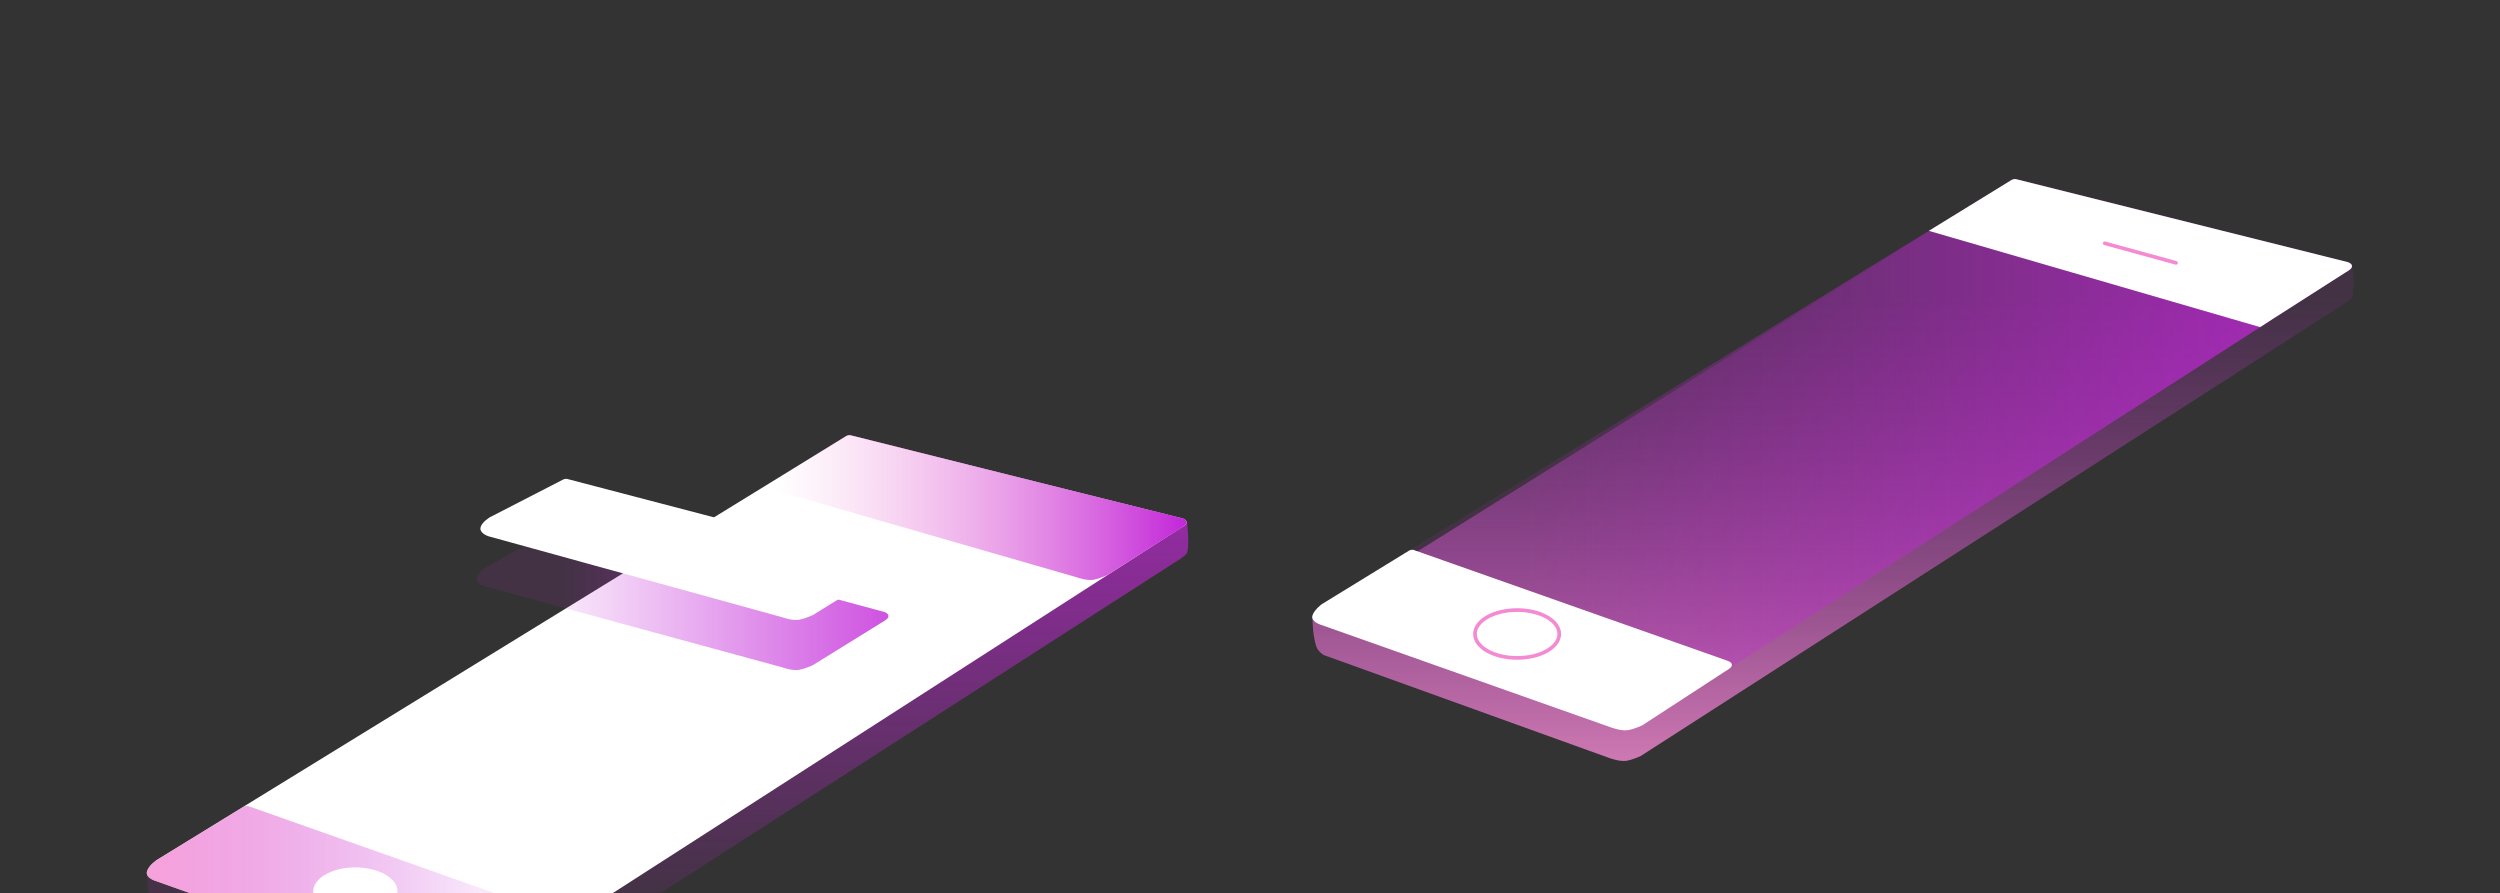 <?xml version="1.0" encoding="utf-8"?>
<!-- Generator: Adobe Illustrator 16.0.0, SVG Export Plug-In . SVG Version: 6.00 Build 0)  -->
<!DOCTYPE svg PUBLIC "-//W3C//DTD SVG 1.1//EN" "http://www.w3.org/Graphics/SVG/1.1/DTD/svg11.dtd">
<svg version="1.1" id="Слой_1" xmlns="http://www.w3.org/2000/svg" xmlns:xlink="http://www.w3.org/1999/xlink" x="0px" y="0px"
	 width="680px" height="243px" viewBox="0 0 680 243" enable-background="new 0 0 680 243" xml:space="preserve">
<rect x="0" y="0" width="680" height="243" fill="#333333" stroke="none"/>
<linearGradient id="SVGID_1_" gradientUnits="userSpaceOnUse" x1="181.591" y1="276.65" x2="181.591" y2="118.368">
	<stop  offset="0.2" style="stop-color:#C52AD7;stop-opacity:0.1"/>
	<stop  offset="1" style="stop-color:#C227D9;stop-opacity:0.8"/>
</linearGradient>
<path fill="url(#SVGID_1_)" d="M125.53,276.578c-1.842,0.354-4.702-0.699-4.702-0.699l-77.721-28.025c0,0-1.603-0.844-2.126-2.486
	c-1-3.138-1-7.867-1-7.867l190.2-118.906c0,0,0.099-0.098,0.521-0.184c0.467-0.094,0.713,0,0.713,0l90.74,22.833
	c0,0,0.719,0.351,0.813,1.549c0.236,3.04,0.383,5.807,0,7.327c-0.217,0.86-1.979,1.924-1.979,1.924L129.266,275.307
	C129.266,275.307,127.342,276.23,125.53,276.578z"/>
<path fill="#FFFFFF" d="M125.53,268.248c-1.842,0.354-4.702-0.699-4.702-0.699l-78.721-28.025c0,0-2.577-0.822-2.126-2.486
	c0.473-1.742,2.795-3.206,2.795-3.206l187.405-115.237c0,0,0.099-0.098,0.521-0.184c0.467-0.094,0.713,0,0.713,0l90.238,22.605
	c0,0,1.431,0.43,1.015,1.381c-0.292,0.666-1.679,1.316-1.679,1.316L129.266,266.977C129.266,266.977,127.342,267.9,125.53,268.248z"
	/>
<linearGradient id="SVGID_2_" gradientUnits="userSpaceOnUse" x1="210.746" y1="138.065" x2="322.743" y2="138.065">
	<stop  offset="0" style="stop-color:#F48AD2;stop-opacity:0"/>
	<stop  offset="1" style="stop-color:#C227D9"/>
</linearGradient>
<path fill="url(#SVGID_2_)" d="M297.451,157.689c-1.842,0.354-4.702-0.7-4.702-0.7l-79.818-23.005c0,0-2.61-0.832-2.126-2.487
	c0.424-1.45,2.539-2.694,2.539-2.694l16.837-10.209c0,0,0.099-0.098,0.521-0.184c0.467-0.094,0.713,0,0.713,0l90.238,22.563
	c0,0,1.431,0.472,1.015,1.423c-0.292,0.666-1.583,1.313-1.583,1.313l-19.896,12.708
	C301.188,156.417,299.264,157.342,297.451,157.689z"/>
<linearGradient id="SVGID_3_" gradientUnits="userSpaceOnUse" x1="154.076" y1="243.765" x2="39.928" y2="243.765">
	<stop  offset="0.2" style="stop-color:#C52AD7;stop-opacity:0.1"/>
	<stop  offset="1" style="stop-color:#F48AD2;stop-opacity:0.8"/>
</linearGradient>
<path fill="url(#SVGID_3_)" d="M125.93,268.248c-1.842,0.354-4.702-0.7-4.702-0.7l-79.114-27.994c0,0-2.61-0.832-2.126-2.487
	c0.424-1.45,2.489-3.031,2.489-3.031l23.79-14.602c0,0,0.099-0.098,0.521-0.184c0.467-0.094,0.713,0,0.713,0l85.485,30.182
	c0,0,1.431,0.472,1.015,1.422c-0.292,0.668-1.583,1.313-1.583,1.313l-22.75,14.809C129.667,266.976,127.743,267.9,125.93,268.248z"
	/>
<ellipse fill="#FFFFFF" cx="96.656" cy="242.443" rx="11.462" ry="6.507"/>
<linearGradient id="SVGID_4_" gradientUnits="userSpaceOnUse" x1="498.592" y1="48.701" x2="498.592" y2="206.984">
	<stop  offset="0.2" style="stop-color:#C52AD7;stop-opacity:0.1"/>
	<stop  offset="1" style="stop-color:#F48AD2;stop-opacity:0.8"/>
</linearGradient>
<path fill="url(#SVGID_4_)" d="M442.529,206.912c-1.842,0.354-4.701-0.701-4.701-0.701l-77.721-28.023c0,0-1.604-0.845-2.127-2.487
	c-1-3.138-1-7.866-1-7.866L547.182,48.927c0,0,0.098-0.098,0.52-0.183c0.467-0.096,0.713,0,0.713,0l90.74,22.832
	c0,0,0.719,0.35,0.813,1.549c0.236,3.04,0.383,5.807,0,7.328c-0.217,0.859-1.979,1.924-1.979,1.924L446.266,205.639
	C446.266,205.639,444.342,206.564,442.529,206.912z"/>
<linearGradient id="SVGID_5_" gradientUnits="userSpaceOnUse" x1="356.928" y1="123.678" x2="639.743" y2="123.678">
	<stop  offset="0.2" style="stop-color:#C52AD7;stop-opacity:0.1"/>
	<stop  offset="1" style="stop-color:#C227D9;stop-opacity:0.8"/>
</linearGradient>
<path fill="url(#SVGID_5_)" d="M442.529,198.582c-1.842,0.354-4.701-0.701-4.701-0.701l-78.721-28.023c0,0-2.578-0.823-2.127-2.487
	c0.473-1.742,2.795-3.206,2.795-3.206L547.182,48.927c0,0,0.098-0.098,0.52-0.183c0.467-0.096,0.713,0,0.713,0l90.238,22.604
	c0,0,1.431,0.431,1.015,1.381c-0.292,0.668-1.679,1.318-1.679,1.318L446.266,197.309
	C446.266,197.309,444.342,198.234,442.529,198.582z"/>
<path fill="#FFFFFF" d="M614.763,88.979l-90.124-26.19l5.76-3.542l16.783-10.319c0,0,0.098-0.098,0.52-0.183
	c0.467-0.096,0.713,0,0.713,0l90.238,22.563c0,0,1.431,0.472,1.015,1.422c-0.292,0.668-1.583,1.313-1.583,1.313L618.188,86.75
	L614.763,88.979z"/>
<linearGradient id="SVGID_6_" gradientUnits="userSpaceOnUse" x1="129.667" y1="162.564" x2="241.664" y2="162.564">
	<stop  offset="0.2" style="stop-color:#C52AD7;stop-opacity:0.1"/>
	<stop  offset="1" style="stop-color:#C227D9;stop-opacity:0.8"/>
</linearGradient>
<path fill="url(#SVGID_6_)" d="M217.373,182.188c-1.842,0.354-4.702-0.699-4.702-0.699l-80.818-22.006c0,0-2.61-0.832-2.126-2.486
	c0.424-1.451,2.539-2.695,2.539-2.695l19.837-11.209c0,0,0.099-0.098,0.521-0.183c0.467-0.095,0.713,0,0.713,0l87.237,23.563
	c0,0,1.431,0.471,1.015,1.422c-0.292,0.667-1.583,1.313-1.583,1.313l-18.896,11.709C221.109,180.916,219.185,181.84,217.373,182.188
	z"/>
<path fill="#FFFFFF" d="M217.373,168.568c-1.842,0.354-4.702-0.7-4.702-0.7l-79.818-22.005c0,0-2.61-0.832-2.126-2.487
	c0.424-1.45,2.539-2.694,2.539-2.694l19.837-10.209c0,0,0.099-0.098,0.521-0.184c0.467-0.094,0.713,0,0.713,0l86.237,22.563
	c0,0,1.431,0.472,1.015,1.423c-0.292,0.666-1.583,1.313-1.583,1.313l-18.896,11.708
	C221.109,167.296,219.185,168.221,217.373,168.568z"/>
<path fill="#FFFFFF" d="M442.93,198.581c-1.842,0.354-4.701-0.7-4.701-0.7l-79.114-27.994c0,0-2.61-0.832-2.126-2.486
	c0.424-1.451,2.488-3.031,2.488-3.031l23.79-14.603c0,0,0.099-0.098,0.521-0.183c0.467-0.096,0.713,0,0.713,0l85.485,30.181
	c0,0,1.431,0.472,1.015,1.423c-0.291,0.666-1.583,1.313-1.583,1.313l-22.751,14.809C446.666,197.309,444.742,198.233,442.93,198.581
	z"/>
<ellipse fill="none" stroke="#F48AD2" stroke-linecap="round" stroke-miterlimit="10" cx="412.656" cy="172.443" rx="11.462" ry="6.507"/>
<line fill="none" stroke="#F48AD2" stroke-linecap="round" stroke-miterlimit="10" x1="572.51" y1="66.18" x2="591.871" y2="71.5"/>
</svg>
